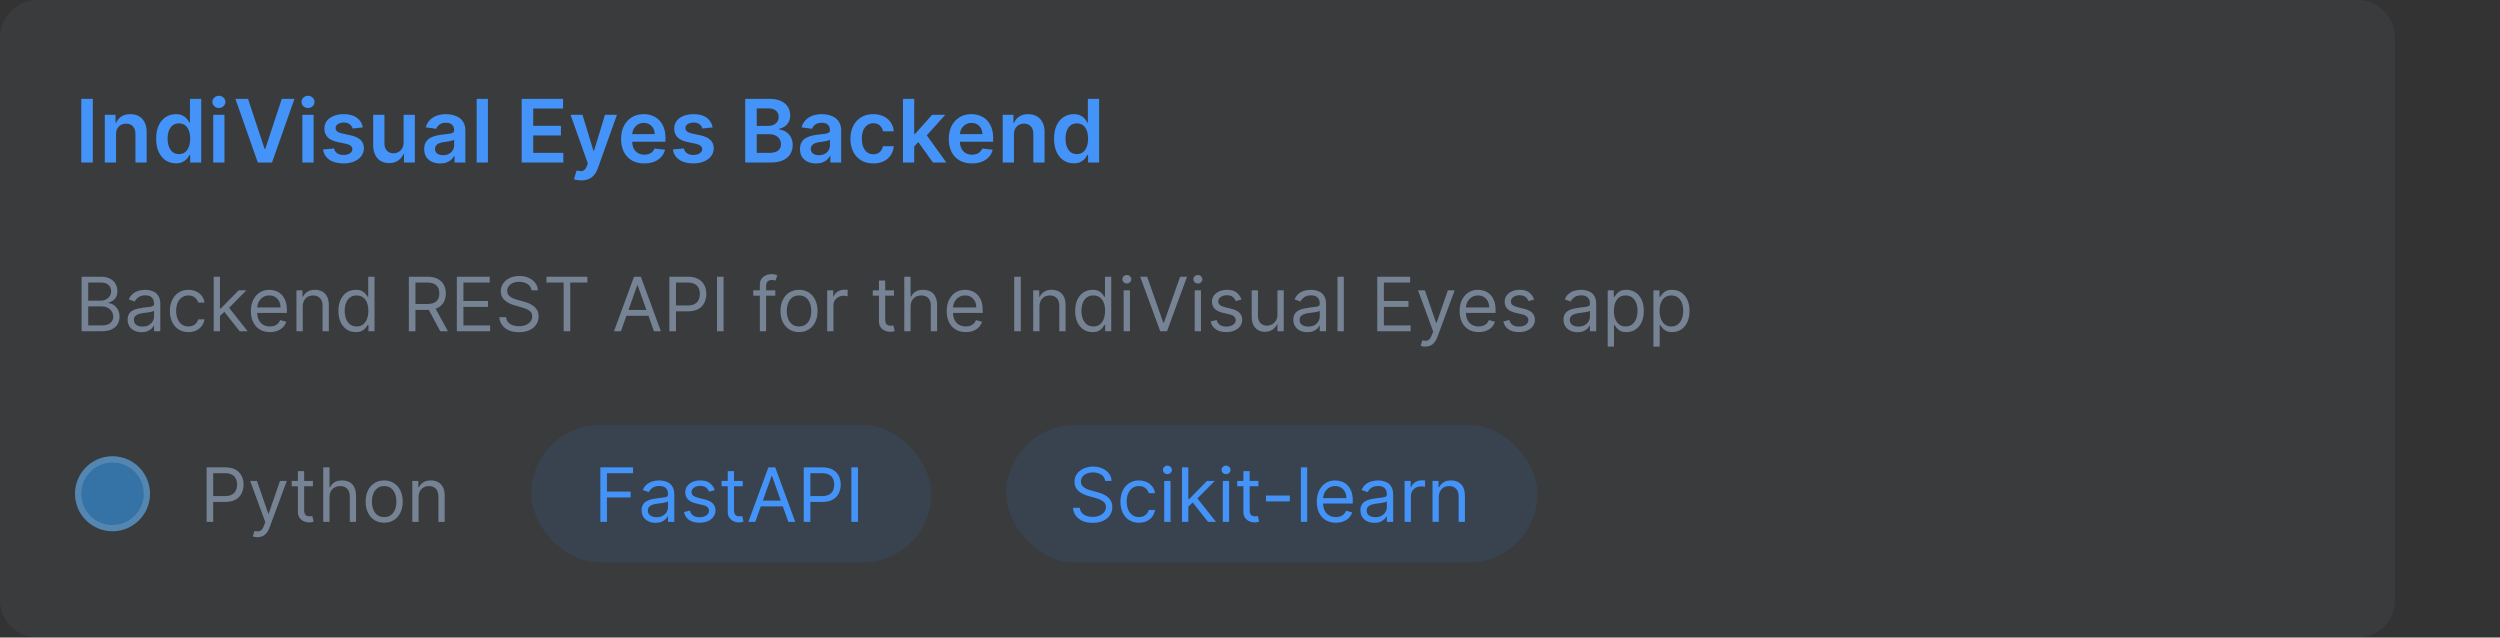 <svg width="400" height="102" viewBox="0 0 400 102" fill="none" xmlns="http://www.w3.org/2000/svg">
<rect x="0" y="0" width="400" height="102" fill="#333333" stroke="none"/>
<path d="M0 6C0 2.686 2.686 0 6 0H377.2C380.514 0 383.2 2.686 383.2 6V96C383.2 99.314 380.514 102 377.2 102H6C2.686 102 0 99.314 0 96V6Z" fill="#768395" fill-opacity="0.1"/>
<path d="M14.849 15.818V26H13.004V15.818H14.849ZM18.566 21.526V26H16.767V18.364H18.487V19.661H18.576C18.752 19.234 19.032 18.894 19.416 18.642C19.804 18.39 20.283 18.264 20.853 18.264C21.38 18.264 21.839 18.377 22.23 18.602C22.625 18.828 22.93 19.154 23.145 19.582C23.364 20.009 23.471 20.528 23.468 21.138V26H21.669V21.416C21.669 20.906 21.536 20.506 21.271 20.218C21.009 19.93 20.646 19.785 20.182 19.785C19.867 19.785 19.587 19.855 19.342 19.994C19.1 20.13 18.909 20.327 18.77 20.586C18.634 20.845 18.566 21.158 18.566 21.526ZM28.132 26.134C27.532 26.134 26.995 25.98 26.521 25.672C26.047 25.364 25.672 24.916 25.397 24.329C25.122 23.743 24.985 23.03 24.985 22.192C24.985 21.343 25.124 20.627 25.402 20.044C25.684 19.457 26.063 19.015 26.541 18.717C27.018 18.415 27.55 18.264 28.137 18.264C28.584 18.264 28.952 18.34 29.24 18.493C29.529 18.642 29.757 18.823 29.926 19.035C30.095 19.244 30.226 19.441 30.319 19.626H30.394V15.818H32.198V26H30.428V24.797H30.319C30.226 24.983 30.092 25.18 29.916 25.389C29.741 25.594 29.509 25.77 29.22 25.916C28.932 26.061 28.569 26.134 28.132 26.134ZM28.634 24.658C29.015 24.658 29.34 24.555 29.608 24.349C29.877 24.141 30.08 23.851 30.22 23.479C30.359 23.108 30.428 22.676 30.428 22.182C30.428 21.688 30.359 21.259 30.22 20.894C30.084 20.53 29.882 20.246 29.613 20.044C29.348 19.842 29.021 19.741 28.634 19.741C28.233 19.741 27.898 19.845 27.629 20.054C27.361 20.263 27.159 20.551 27.023 20.919C26.887 21.287 26.819 21.708 26.819 22.182C26.819 22.659 26.887 23.085 27.023 23.459C27.162 23.831 27.366 24.124 27.634 24.34C27.906 24.552 28.239 24.658 28.634 24.658ZM34.116 26V18.364H35.916V26H34.116ZM35.021 17.28C34.736 17.28 34.491 17.185 34.285 16.996C34.08 16.804 33.977 16.574 33.977 16.305C33.977 16.034 34.08 15.803 34.285 15.614C34.491 15.422 34.736 15.326 35.021 15.326C35.309 15.326 35.555 15.422 35.757 15.614C35.962 15.803 36.065 16.034 36.065 16.305C36.065 16.574 35.962 16.804 35.757 16.996C35.555 17.185 35.309 17.28 35.021 17.28ZM39.687 15.818L42.337 23.832H42.441L45.086 15.818H47.114L43.525 26H41.248L37.663 15.818H39.687ZM48.376 26V18.364H50.176V26H48.376ZM49.281 17.28C48.996 17.28 48.75 17.185 48.545 16.996C48.339 16.804 48.237 16.574 48.237 16.305C48.237 16.034 48.339 15.803 48.545 15.614C48.75 15.422 48.996 15.326 49.281 15.326C49.569 15.326 49.814 15.422 50.017 15.614C50.222 15.803 50.325 16.034 50.325 16.305C50.325 16.574 50.222 16.804 50.017 16.996C49.814 17.185 49.569 17.28 49.281 17.28ZM58.062 20.382L56.421 20.561C56.375 20.395 56.294 20.24 56.178 20.094C56.065 19.948 55.912 19.83 55.72 19.741C55.528 19.651 55.293 19.607 55.014 19.607C54.64 19.607 54.325 19.688 54.07 19.85C53.818 20.012 53.693 20.223 53.697 20.482C53.693 20.704 53.775 20.884 53.94 21.023C54.109 21.163 54.388 21.277 54.776 21.366L56.078 21.645C56.801 21.801 57.338 22.048 57.689 22.386C58.044 22.724 58.222 23.166 58.226 23.713C58.222 24.194 58.082 24.618 57.803 24.986C57.528 25.35 57.145 25.635 56.655 25.841C56.164 26.046 55.601 26.149 54.965 26.149C54.03 26.149 53.278 25.954 52.707 25.562C52.137 25.168 51.798 24.62 51.688 23.917L53.443 23.748C53.523 24.093 53.692 24.353 53.95 24.528C54.209 24.704 54.545 24.792 54.959 24.792C55.387 24.792 55.73 24.704 55.989 24.528C56.251 24.353 56.381 24.136 56.381 23.877C56.381 23.658 56.297 23.478 56.128 23.335C55.962 23.193 55.704 23.083 55.352 23.007L54.05 22.734C53.317 22.581 52.775 22.324 52.424 21.963C52.073 21.599 51.899 21.138 51.902 20.581C51.899 20.11 52.026 19.703 52.285 19.358C52.547 19.01 52.91 18.741 53.374 18.553C53.841 18.36 54.38 18.264 54.989 18.264C55.884 18.264 56.589 18.455 57.102 18.836C57.619 19.217 57.939 19.733 58.062 20.382ZM64.577 22.788V18.364H66.377V26H64.632V24.643H64.552C64.38 25.07 64.097 25.42 63.702 25.692C63.311 25.963 62.829 26.099 62.255 26.099C61.755 26.099 61.312 25.988 60.928 25.766C60.547 25.541 60.248 25.215 60.033 24.787C59.818 24.356 59.71 23.836 59.71 23.226V18.364H61.51V22.947C61.51 23.431 61.642 23.816 61.907 24.101C62.172 24.386 62.52 24.528 62.951 24.528C63.217 24.528 63.473 24.464 63.722 24.334C63.971 24.205 64.174 24.013 64.334 23.758C64.496 23.499 64.577 23.176 64.577 22.788ZM70.425 26.154C69.941 26.154 69.505 26.068 69.117 25.896C68.733 25.72 68.428 25.461 68.203 25.12C67.981 24.779 67.87 24.358 67.87 23.857C67.87 23.426 67.949 23.07 68.108 22.788C68.267 22.507 68.484 22.281 68.759 22.112C69.034 21.943 69.344 21.816 69.689 21.729C70.037 21.64 70.397 21.575 70.768 21.535C71.215 21.489 71.578 21.448 71.857 21.411C72.135 21.371 72.337 21.312 72.463 21.232C72.593 21.149 72.657 21.022 72.657 20.849V20.82C72.657 20.445 72.546 20.155 72.324 19.95C72.102 19.744 71.782 19.641 71.365 19.641C70.924 19.641 70.574 19.738 70.316 19.93C70.06 20.122 69.888 20.349 69.799 20.611L68.118 20.372C68.251 19.908 68.469 19.52 68.774 19.209C69.079 18.894 69.452 18.659 69.893 18.503C70.334 18.344 70.821 18.264 71.355 18.264C71.722 18.264 72.089 18.307 72.453 18.393C72.818 18.48 73.151 18.622 73.453 18.821C73.754 19.017 73.996 19.283 74.178 19.621C74.364 19.959 74.457 20.382 74.457 20.889V26H72.727V24.951H72.667C72.558 25.163 72.404 25.362 72.205 25.548C72.009 25.73 71.762 25.877 71.464 25.99C71.169 26.099 70.823 26.154 70.425 26.154ZM70.892 24.832C71.254 24.832 71.567 24.76 71.832 24.618C72.097 24.472 72.301 24.28 72.443 24.041C72.589 23.803 72.662 23.542 72.662 23.261V22.361C72.606 22.407 72.51 22.45 72.374 22.49C72.241 22.53 72.092 22.565 71.926 22.595C71.761 22.624 71.597 22.651 71.434 22.674C71.272 22.697 71.131 22.717 71.011 22.734C70.743 22.77 70.503 22.83 70.291 22.913C70.079 22.995 69.911 23.111 69.788 23.261C69.666 23.407 69.605 23.595 69.605 23.827C69.605 24.159 69.726 24.409 69.968 24.578C70.21 24.747 70.518 24.832 70.892 24.832ZM78.066 15.818V26H76.266V15.818H78.066ZM83.469 26V15.818H90.091V17.364H85.314V20.129H89.748V21.675H85.314V24.454H90.131V26H83.469ZM93.012 28.864C92.767 28.864 92.54 28.844 92.331 28.804C92.126 28.767 91.961 28.724 91.839 28.675L92.256 27.273C92.518 27.349 92.752 27.385 92.957 27.382C93.163 27.379 93.344 27.314 93.499 27.188C93.658 27.066 93.793 26.86 93.902 26.572L94.056 26.159L91.287 18.364H93.196L94.956 24.131H95.035L96.8 18.364H98.715L95.657 26.925C95.514 27.329 95.326 27.675 95.09 27.964C94.855 28.255 94.567 28.477 94.225 28.63C93.887 28.786 93.483 28.864 93.012 28.864ZM103.081 26.149C102.315 26.149 101.654 25.99 101.097 25.672C100.544 25.35 100.118 24.896 99.819 24.31C99.521 23.72 99.372 23.025 99.372 22.227C99.372 21.441 99.521 20.752 99.819 20.158C100.121 19.562 100.542 19.098 101.082 18.766C101.622 18.432 102.257 18.264 102.986 18.264C103.457 18.264 103.901 18.34 104.319 18.493C104.74 18.642 105.111 18.874 105.432 19.189C105.757 19.504 106.012 19.905 106.198 20.392C106.384 20.876 106.476 21.453 106.476 22.122V22.674H100.217V21.461H104.751C104.748 21.116 104.673 20.81 104.528 20.541C104.382 20.269 104.178 20.056 103.916 19.9C103.657 19.744 103.356 19.666 103.011 19.666C102.643 19.666 102.32 19.756 102.042 19.935C101.763 20.11 101.546 20.342 101.39 20.631C101.238 20.916 101.16 21.229 101.157 21.57V22.629C101.157 23.073 101.238 23.454 101.4 23.773C101.563 24.088 101.79 24.329 102.081 24.499C102.373 24.664 102.715 24.747 103.106 24.747C103.367 24.747 103.604 24.711 103.817 24.638C104.029 24.562 104.213 24.451 104.368 24.305C104.524 24.159 104.642 23.978 104.721 23.763L106.402 23.952C106.296 24.396 106.094 24.784 105.795 25.115C105.5 25.443 105.122 25.698 104.662 25.881C104.201 26.06 103.674 26.149 103.081 26.149ZM114.034 20.382L112.394 20.561C112.347 20.395 112.266 20.24 112.15 20.094C112.038 19.948 111.885 19.83 111.693 19.741C111.501 19.651 111.265 19.607 110.987 19.607C110.612 19.607 110.297 19.688 110.042 19.85C109.79 20.012 109.666 20.223 109.669 20.482C109.666 20.704 109.747 20.884 109.913 21.023C110.082 21.163 110.36 21.277 110.748 21.366L112.051 21.645C112.773 21.801 113.31 22.048 113.662 22.386C114.016 22.724 114.195 23.166 114.199 23.713C114.195 24.194 114.054 24.618 113.776 24.986C113.501 25.35 113.118 25.635 112.627 25.841C112.137 26.046 111.574 26.149 110.937 26.149C110.002 26.149 109.25 25.954 108.68 25.562C108.11 25.168 107.77 24.62 107.661 23.917L109.416 23.748C109.495 24.093 109.664 24.353 109.923 24.528C110.181 24.704 110.518 24.792 110.932 24.792C111.36 24.792 111.703 24.704 111.961 24.528C112.223 24.353 112.354 24.136 112.354 23.877C112.354 23.658 112.27 23.478 112.1 23.335C111.935 23.193 111.676 23.083 111.325 23.007L110.022 22.734C109.29 22.581 108.748 22.324 108.397 21.963C108.045 21.599 107.871 21.138 107.875 20.581C107.871 20.11 107.999 19.703 108.257 19.358C108.519 19.01 108.882 18.741 109.346 18.553C109.814 18.36 110.352 18.264 110.962 18.264C111.857 18.264 112.561 18.455 113.075 18.836C113.592 19.217 113.912 19.733 114.034 20.382ZM119.235 26V15.818H123.132C123.868 15.818 124.48 15.934 124.967 16.166C125.458 16.395 125.824 16.708 126.066 17.106C126.311 17.504 126.434 17.954 126.434 18.458C126.434 18.872 126.354 19.227 126.195 19.522C126.036 19.814 125.822 20.051 125.554 20.233C125.285 20.415 124.985 20.546 124.654 20.626V20.725C125.015 20.745 125.361 20.856 125.693 21.058C126.028 21.257 126.301 21.539 126.513 21.903C126.725 22.268 126.831 22.709 126.831 23.226C126.831 23.753 126.704 24.227 126.449 24.648C126.193 25.065 125.809 25.395 125.295 25.637C124.781 25.879 124.135 26 123.356 26H119.235ZM121.079 24.459H123.063C123.732 24.459 124.215 24.331 124.51 24.076C124.808 23.817 124.957 23.486 124.957 23.082C124.957 22.78 124.882 22.508 124.733 22.266C124.584 22.021 124.372 21.829 124.097 21.69C123.822 21.547 123.494 21.476 123.113 21.476H121.079V24.459ZM121.079 20.148H122.904C123.222 20.148 123.509 20.09 123.764 19.974C124.019 19.855 124.22 19.688 124.365 19.472C124.515 19.254 124.589 18.995 124.589 18.697C124.589 18.302 124.45 17.977 124.172 17.722C123.896 17.467 123.487 17.34 122.944 17.34H121.079V20.148ZM130.554 26.154C130.07 26.154 129.634 26.068 129.246 25.896C128.862 25.72 128.557 25.461 128.331 25.12C128.109 24.779 127.998 24.358 127.998 23.857C127.998 23.426 128.078 23.07 128.237 22.788C128.396 22.507 128.613 22.281 128.888 22.112C129.163 21.943 129.473 21.816 129.818 21.729C130.166 21.64 130.526 21.575 130.897 21.535C131.344 21.489 131.707 21.448 131.986 21.411C132.264 21.371 132.466 21.312 132.592 21.232C132.721 21.149 132.786 21.022 132.786 20.849V20.82C132.786 20.445 132.675 20.155 132.453 19.95C132.231 19.744 131.911 19.641 131.493 19.641C131.053 19.641 130.703 19.738 130.444 19.93C130.189 20.122 130.017 20.349 129.927 20.611L128.247 20.372C128.38 19.908 128.598 19.52 128.903 19.209C129.208 18.894 129.581 18.659 130.022 18.503C130.463 18.344 130.95 18.264 131.483 18.264C131.851 18.264 132.218 18.307 132.582 18.393C132.947 18.48 133.28 18.622 133.581 18.821C133.883 19.017 134.125 19.283 134.307 19.621C134.493 19.959 134.586 20.382 134.586 20.889V26H132.856V24.951H132.796C132.687 25.163 132.532 25.362 132.334 25.548C132.138 25.73 131.891 25.877 131.593 25.99C131.298 26.099 130.952 26.154 130.554 26.154ZM131.021 24.832C131.382 24.832 131.696 24.76 131.961 24.618C132.226 24.472 132.43 24.28 132.572 24.041C132.718 23.803 132.791 23.542 132.791 23.261V22.361C132.735 22.407 132.639 22.45 132.503 22.49C132.37 22.53 132.221 22.565 132.055 22.595C131.89 22.624 131.725 22.651 131.563 22.674C131.401 22.697 131.26 22.717 131.14 22.734C130.872 22.77 130.632 22.83 130.42 22.913C130.207 22.995 130.04 23.111 129.917 23.261C129.795 23.407 129.733 23.595 129.733 23.827C129.733 24.159 129.854 24.409 130.096 24.578C130.338 24.747 130.647 24.832 131.021 24.832ZM139.726 26.149C138.964 26.149 138.309 25.982 137.763 25.647C137.219 25.312 136.8 24.85 136.505 24.26C136.213 23.667 136.067 22.984 136.067 22.212C136.067 21.436 136.216 20.752 136.515 20.158C136.813 19.562 137.234 19.098 137.778 18.766C138.324 18.432 138.971 18.264 139.716 18.264C140.336 18.264 140.885 18.379 141.362 18.607C141.843 18.833 142.225 19.152 142.51 19.567C142.796 19.978 142.958 20.458 142.998 21.009H141.278C141.208 20.641 141.042 20.334 140.78 20.089C140.522 19.84 140.175 19.716 139.741 19.716C139.373 19.716 139.05 19.815 138.772 20.014C138.493 20.21 138.276 20.491 138.121 20.859C137.968 21.227 137.892 21.668 137.892 22.182C137.892 22.702 137.968 23.15 138.121 23.524C138.273 23.895 138.487 24.182 138.762 24.384C139.04 24.583 139.367 24.683 139.741 24.683C140.006 24.683 140.243 24.633 140.452 24.533C140.664 24.431 140.842 24.283 140.984 24.091C141.127 23.899 141.224 23.665 141.278 23.39H142.998C142.955 23.93 142.796 24.409 142.52 24.827C142.245 25.241 141.871 25.566 141.397 25.801C140.923 26.033 140.366 26.149 139.726 26.149ZM146.116 23.604L146.111 21.431H146.4L149.144 18.364H151.247L147.871 22.122H147.498L146.116 23.604ZM144.475 26V15.818H146.275V26H144.475ZM149.268 26L146.782 22.525L147.995 21.257L151.421 26H149.268ZM155.512 26.149C154.747 26.149 154.086 25.99 153.529 25.672C152.975 25.35 152.549 24.896 152.251 24.31C151.953 23.72 151.804 23.025 151.804 22.227C151.804 21.441 151.953 20.752 152.251 20.158C152.553 19.562 152.974 19.098 153.514 18.766C154.054 18.432 154.689 18.264 155.418 18.264C155.889 18.264 156.333 18.34 156.75 18.493C157.171 18.642 157.542 18.874 157.864 19.189C158.189 19.504 158.444 19.905 158.63 20.392C158.815 20.876 158.908 21.453 158.908 22.122V22.674H152.649V21.461H157.183C157.18 21.116 157.105 20.81 156.959 20.541C156.813 20.269 156.609 20.056 156.348 19.9C156.089 19.744 155.788 19.666 155.443 19.666C155.075 19.666 154.752 19.756 154.473 19.935C154.195 20.11 153.978 20.342 153.822 20.631C153.67 20.916 153.592 21.229 153.588 21.57V22.629C153.588 23.073 153.67 23.454 153.832 23.773C153.994 24.088 154.221 24.329 154.513 24.499C154.805 24.664 155.146 24.747 155.537 24.747C155.799 24.747 156.036 24.711 156.248 24.638C156.46 24.562 156.644 24.451 156.8 24.305C156.956 24.159 157.074 23.978 157.153 23.763L158.833 23.952C158.727 24.396 158.525 24.784 158.227 25.115C157.932 25.443 157.554 25.698 157.093 25.881C156.633 26.06 156.106 26.149 155.512 26.149ZM162.23 21.526V26H160.431V18.364H162.151V19.661H162.24C162.416 19.234 162.696 18.894 163.08 18.642C163.468 18.39 163.947 18.264 164.517 18.264C165.044 18.264 165.503 18.377 165.894 18.602C166.289 18.828 166.594 19.154 166.809 19.582C167.028 20.009 167.136 20.528 167.132 21.138V26H165.333V21.416C165.333 20.906 165.2 20.506 164.935 20.218C164.673 19.93 164.31 19.785 163.846 19.785C163.531 19.785 163.251 19.855 163.006 19.994C162.764 20.13 162.573 20.327 162.434 20.586C162.298 20.845 162.23 21.158 162.23 21.526ZM171.796 26.134C171.196 26.134 170.659 25.98 170.185 25.672C169.711 25.364 169.336 24.916 169.061 24.329C168.786 23.743 168.649 23.03 168.649 22.192C168.649 21.343 168.788 20.627 169.066 20.044C169.348 19.457 169.727 19.015 170.205 18.717C170.682 18.415 171.214 18.264 171.801 18.264C172.248 18.264 172.616 18.34 172.904 18.493C173.193 18.642 173.421 18.823 173.59 19.035C173.759 19.244 173.89 19.441 173.983 19.626H174.058V15.818H175.862V26H174.093V24.797H173.983C173.89 24.983 173.756 25.18 173.58 25.389C173.405 25.594 173.173 25.77 172.884 25.916C172.596 26.061 172.233 26.134 171.796 26.134ZM172.298 24.658C172.679 24.658 173.004 24.555 173.272 24.349C173.541 24.141 173.744 23.851 173.884 23.479C174.023 23.108 174.093 22.676 174.093 22.182C174.093 21.688 174.023 21.259 173.884 20.894C173.748 20.53 173.546 20.246 173.277 20.044C173.012 19.842 172.686 19.741 172.298 19.741C171.897 19.741 171.562 19.845 171.294 20.054C171.025 20.263 170.823 20.551 170.687 20.919C170.551 21.287 170.483 21.708 170.483 22.182C170.483 22.659 170.551 23.085 170.687 23.459C170.826 23.831 171.03 24.124 171.298 24.34C171.57 24.552 171.903 24.658 172.298 24.658Z" fill="#4493F8"/>
<path d="M13.057 53V44.273H16.108C16.716 44.273 17.217 44.378 17.612 44.588C18.007 44.795 18.301 45.075 18.494 45.428C18.688 45.777 18.784 46.165 18.784 46.591C18.784 46.966 18.717 47.276 18.584 47.52C18.453 47.764 18.28 47.957 18.064 48.099C17.851 48.242 17.619 48.347 17.369 48.415V48.5C17.636 48.517 17.905 48.611 18.175 48.781C18.445 48.952 18.671 49.196 18.852 49.514C19.034 49.832 19.125 50.222 19.125 50.682C19.125 51.119 19.026 51.513 18.827 51.862C18.628 52.212 18.314 52.489 17.885 52.693C17.456 52.898 16.898 53 16.21 53H13.057ZM14.114 52.062H16.21C16.901 52.062 17.391 51.929 17.68 51.662C17.973 51.392 18.119 51.065 18.119 50.682C18.119 50.386 18.044 50.114 17.893 49.864C17.743 49.611 17.528 49.409 17.25 49.258C16.972 49.105 16.642 49.028 16.261 49.028H14.114V52.062ZM14.114 48.108H16.074C16.392 48.108 16.679 48.045 16.935 47.92C17.193 47.795 17.398 47.619 17.548 47.392C17.702 47.165 17.778 46.898 17.778 46.591C17.778 46.207 17.645 45.882 17.378 45.615C17.111 45.345 16.688 45.21 16.108 45.21H14.114V48.108ZM22.651 53.153C22.236 53.153 21.86 53.075 21.522 52.919C21.184 52.76 20.916 52.531 20.717 52.233C20.518 51.932 20.418 51.568 20.418 51.142C20.418 50.767 20.492 50.463 20.64 50.23C20.788 49.994 20.985 49.81 21.232 49.676C21.479 49.543 21.752 49.443 22.05 49.378C22.352 49.31 22.654 49.256 22.958 49.216C23.356 49.165 23.678 49.126 23.925 49.101C24.175 49.072 24.357 49.026 24.471 48.96C24.587 48.895 24.646 48.781 24.646 48.619V48.585C24.646 48.165 24.53 47.838 24.3 47.605C24.073 47.372 23.728 47.256 23.265 47.256C22.785 47.256 22.408 47.361 22.136 47.571C21.863 47.781 21.671 48.006 21.56 48.244L20.606 47.903C20.776 47.506 21.004 47.196 21.288 46.974C21.575 46.75 21.887 46.594 22.225 46.506C22.566 46.415 22.901 46.369 23.231 46.369C23.441 46.369 23.683 46.395 23.955 46.446C24.231 46.494 24.496 46.595 24.752 46.749C25.011 46.902 25.225 47.133 25.396 47.443C25.566 47.753 25.651 48.168 25.651 48.688V53H24.646V52.114H24.595C24.526 52.256 24.413 52.408 24.254 52.57C24.095 52.731 23.883 52.869 23.619 52.983C23.354 53.097 23.032 53.153 22.651 53.153ZM22.805 52.25C23.202 52.25 23.538 52.172 23.81 52.016C24.086 51.859 24.293 51.658 24.433 51.41C24.575 51.163 24.646 50.903 24.646 50.631V49.71C24.603 49.761 24.509 49.808 24.364 49.851C24.222 49.891 24.058 49.926 23.87 49.957C23.685 49.986 23.505 50.011 23.329 50.034C23.155 50.054 23.015 50.071 22.907 50.085C22.646 50.119 22.401 50.175 22.174 50.251C21.95 50.325 21.768 50.438 21.629 50.588C21.492 50.736 21.424 50.938 21.424 51.193C21.424 51.543 21.553 51.807 21.812 51.986C22.073 52.162 22.404 52.25 22.805 52.25ZM30.146 53.136C29.532 53.136 29.004 52.992 28.561 52.702C28.117 52.412 27.777 52.013 27.538 51.504C27.299 50.996 27.18 50.415 27.18 49.761C27.18 49.097 27.302 48.51 27.547 48.001C27.794 47.49 28.137 47.091 28.578 46.804C29.021 46.514 29.538 46.369 30.129 46.369C30.589 46.369 31.004 46.455 31.373 46.625C31.742 46.795 32.045 47.034 32.281 47.341C32.517 47.648 32.663 48.006 32.72 48.415H31.714C31.637 48.117 31.467 47.852 31.203 47.622C30.941 47.389 30.589 47.273 30.146 47.273C29.754 47.273 29.41 47.375 29.115 47.58C28.822 47.781 28.593 48.067 28.429 48.436C28.267 48.803 28.186 49.233 28.186 49.727C28.186 50.233 28.265 50.673 28.424 51.048C28.586 51.423 28.814 51.715 29.106 51.922C29.402 52.129 29.748 52.233 30.146 52.233C30.407 52.233 30.645 52.188 30.858 52.097C31.071 52.006 31.251 51.875 31.399 51.705C31.547 51.534 31.652 51.33 31.714 51.091H32.72C32.663 51.477 32.522 51.825 32.298 52.135C32.076 52.442 31.782 52.686 31.416 52.868C31.052 53.047 30.629 53.136 30.146 53.136ZM35.127 50.614L35.11 49.369H35.315L38.179 46.455H39.423L36.372 49.54H36.287L35.127 50.614ZM34.19 53V44.273H35.196V53H34.19ZM38.349 53L35.792 49.761L36.508 49.062L39.627 53H38.349ZM43.192 53.136C42.561 53.136 42.017 52.997 41.56 52.719C41.105 52.438 40.755 52.045 40.508 51.543C40.263 51.037 40.141 50.449 40.141 49.778C40.141 49.108 40.263 48.517 40.508 48.006C40.755 47.492 41.098 47.091 41.539 46.804C41.982 46.514 42.499 46.369 43.09 46.369C43.431 46.369 43.767 46.426 44.1 46.54C44.432 46.653 44.735 46.838 45.008 47.094C45.28 47.347 45.498 47.682 45.659 48.099C45.821 48.517 45.902 49.031 45.902 49.642V50.068H40.857V49.199H44.88C44.88 48.83 44.806 48.5 44.658 48.21C44.513 47.92 44.306 47.692 44.036 47.524C43.769 47.356 43.453 47.273 43.09 47.273C42.689 47.273 42.343 47.372 42.05 47.571C41.76 47.767 41.537 48.023 41.381 48.338C41.225 48.653 41.147 48.992 41.147 49.352V49.932C41.147 50.426 41.232 50.845 41.402 51.189C41.576 51.53 41.816 51.79 42.123 51.969C42.429 52.145 42.786 52.233 43.192 52.233C43.456 52.233 43.695 52.196 43.908 52.122C44.124 52.045 44.31 51.932 44.466 51.781C44.623 51.628 44.743 51.438 44.828 51.21L45.8 51.483C45.698 51.812 45.526 52.102 45.284 52.352C45.043 52.599 44.745 52.793 44.39 52.932C44.034 53.068 43.635 53.136 43.192 53.136ZM48.438 49.062V53H47.432V46.455H48.404V47.477H48.489C48.642 47.145 48.875 46.878 49.188 46.676C49.5 46.472 49.904 46.369 50.398 46.369C50.841 46.369 51.229 46.46 51.561 46.642C51.894 46.821 52.152 47.094 52.337 47.46C52.522 47.824 52.614 48.284 52.614 48.841V53H51.608V48.909C51.608 48.395 51.475 47.994 51.208 47.707C50.941 47.418 50.574 47.273 50.108 47.273C49.787 47.273 49.5 47.342 49.248 47.481C48.998 47.621 48.8 47.824 48.655 48.091C48.51 48.358 48.438 48.682 48.438 49.062ZM56.923 53.136C56.378 53.136 55.896 52.999 55.479 52.723C55.061 52.445 54.734 52.053 54.499 51.547C54.263 51.038 54.145 50.438 54.145 49.744C54.145 49.057 54.263 48.46 54.499 47.955C54.734 47.449 55.062 47.058 55.483 46.783C55.903 46.507 56.389 46.369 56.94 46.369C57.367 46.369 57.703 46.44 57.95 46.582C58.2 46.722 58.391 46.881 58.521 47.06C58.655 47.236 58.758 47.381 58.832 47.494H58.918V44.273H59.923V53H58.952V51.994H58.832C58.758 52.114 58.653 52.264 58.517 52.446C58.381 52.625 58.186 52.785 57.933 52.928C57.68 53.067 57.344 53.136 56.923 53.136ZM57.06 52.233C57.463 52.233 57.804 52.128 58.082 51.918C58.361 51.705 58.572 51.41 58.717 51.035C58.862 50.658 58.935 50.222 58.935 49.727C58.935 49.239 58.864 48.811 58.722 48.445C58.58 48.075 58.369 47.788 58.091 47.584C57.812 47.376 57.469 47.273 57.06 47.273C56.633 47.273 56.278 47.382 55.994 47.601C55.713 47.817 55.501 48.111 55.359 48.483C55.22 48.852 55.151 49.267 55.151 49.727C55.151 50.193 55.222 50.617 55.364 50.997C55.508 51.375 55.722 51.676 56.003 51.901C56.287 52.122 56.639 52.233 57.06 52.233ZM65.416 53V44.273H68.365C69.047 44.273 69.606 44.389 70.044 44.622C70.481 44.852 70.805 45.169 71.016 45.572C71.226 45.976 71.331 46.435 71.331 46.949C71.331 47.463 71.226 47.919 71.016 48.317C70.805 48.715 70.483 49.027 70.048 49.254C69.614 49.479 69.058 49.591 68.382 49.591H65.996V48.636H68.348C68.814 48.636 69.189 48.568 69.473 48.432C69.76 48.295 69.967 48.102 70.095 47.852C70.226 47.599 70.291 47.298 70.291 46.949C70.291 46.599 70.226 46.294 70.095 46.033C69.965 45.771 69.756 45.57 69.469 45.428C69.182 45.283 68.803 45.21 68.331 45.21H66.473V53H65.416ZM69.524 49.08L71.672 53H70.445L68.331 49.08H69.524ZM73.092 53V44.273H78.359V45.21H74.149V48.159H78.086V49.097H74.149V52.062H78.427V53H73.092ZM85.037 46.455C84.985 46.023 84.778 45.688 84.414 45.449C84.051 45.21 83.605 45.091 83.076 45.091C82.69 45.091 82.352 45.153 82.062 45.278C81.775 45.403 81.551 45.575 81.389 45.794C81.23 46.013 81.15 46.261 81.15 46.54C81.15 46.773 81.206 46.973 81.316 47.141C81.43 47.305 81.575 47.443 81.751 47.554C81.927 47.662 82.112 47.751 82.305 47.822C82.498 47.891 82.676 47.946 82.838 47.989L83.724 48.227C83.951 48.287 84.204 48.369 84.483 48.474C84.764 48.58 85.032 48.723 85.288 48.905C85.546 49.084 85.76 49.314 85.927 49.595C86.095 49.876 86.179 50.222 86.179 50.631C86.179 51.102 86.055 51.528 85.808 51.909C85.564 52.29 85.206 52.592 84.734 52.817C84.265 53.041 83.696 53.153 83.025 53.153C82.4 53.153 81.859 53.053 81.402 52.851C80.947 52.649 80.589 52.368 80.328 52.007C80.069 51.646 79.923 51.227 79.889 50.75H80.98C81.008 51.08 81.119 51.352 81.312 51.568C81.508 51.781 81.755 51.94 82.054 52.045C82.355 52.148 82.679 52.199 83.025 52.199C83.429 52.199 83.791 52.133 84.112 52.003C84.433 51.869 84.687 51.685 84.875 51.449C85.062 51.21 85.156 50.932 85.156 50.614C85.156 50.324 85.075 50.088 84.913 49.906C84.751 49.724 84.538 49.577 84.274 49.463C84.01 49.349 83.724 49.25 83.417 49.165L82.343 48.858C81.662 48.662 81.122 48.382 80.724 48.019C80.326 47.655 80.127 47.179 80.127 46.591C80.127 46.102 80.26 45.676 80.524 45.312C80.791 44.946 81.149 44.662 81.598 44.46C82.049 44.256 82.554 44.153 83.11 44.153C83.673 44.153 84.173 44.254 84.61 44.456C85.048 44.655 85.394 44.928 85.65 45.274C85.909 45.621 86.045 46.014 86.059 46.455H85.037ZM87.439 45.21V44.273H93.984V45.21H91.24V53H90.183V45.21H87.439ZM99.348 53H98.24L101.445 44.273H102.536L105.74 53H104.632L102.025 45.653H101.956L99.348 53ZM99.757 49.591H104.223V50.528H99.757V49.591ZM107.1 53V44.273H110.049C110.733 44.273 111.293 44.396 111.728 44.644C112.165 44.888 112.489 45.219 112.699 45.636C112.909 46.054 113.015 46.52 113.015 47.034C113.015 47.548 112.909 48.016 112.699 48.436C112.492 48.856 112.171 49.192 111.736 49.442C111.301 49.689 110.745 49.812 110.066 49.812H107.952V48.875H110.032C110.5 48.875 110.877 48.794 111.161 48.632C111.445 48.47 111.651 48.251 111.779 47.976C111.909 47.697 111.975 47.383 111.975 47.034C111.975 46.685 111.909 46.372 111.779 46.097C111.651 45.821 111.444 45.605 111.157 45.449C110.87 45.29 110.489 45.21 110.015 45.21H108.157V53H107.1ZM115.774 44.273V53H114.717V44.273H115.774ZM124.046 46.455V47.307H120.518V46.455H124.046ZM121.575 53V45.551C121.575 45.176 121.663 44.864 121.839 44.614C122.015 44.364 122.244 44.176 122.525 44.051C122.806 43.926 123.103 43.864 123.415 43.864C123.663 43.864 123.864 43.883 124.021 43.923C124.177 43.963 124.293 44 124.37 44.034L124.08 44.903C124.029 44.886 123.958 44.865 123.867 44.84C123.779 44.814 123.663 44.801 123.518 44.801C123.185 44.801 122.945 44.885 122.798 45.053C122.653 45.22 122.58 45.466 122.58 45.79V53H121.575ZM127.845 53.136C127.254 53.136 126.736 52.996 126.29 52.715C125.847 52.433 125.5 52.04 125.25 51.534C125.003 51.028 124.879 50.438 124.879 49.761C124.879 49.08 125.003 48.484 125.25 47.976C125.5 47.467 125.847 47.072 126.29 46.791C126.736 46.51 127.254 46.369 127.845 46.369C128.436 46.369 128.953 46.51 129.396 46.791C129.842 47.072 130.189 47.467 130.436 47.976C130.686 48.484 130.811 49.08 130.811 49.761C130.811 50.438 130.686 51.028 130.436 51.534C130.189 52.04 129.842 52.433 129.396 52.715C128.953 52.996 128.436 53.136 127.845 53.136ZM127.845 52.233C128.294 52.233 128.663 52.118 128.953 51.888C129.243 51.658 129.457 51.355 129.597 50.98C129.736 50.605 129.805 50.199 129.805 49.761C129.805 49.324 129.736 48.916 129.597 48.538C129.457 48.16 129.243 47.855 128.953 47.622C128.663 47.389 128.294 47.273 127.845 47.273C127.396 47.273 127.027 47.389 126.737 47.622C126.447 47.855 126.233 48.16 126.094 48.538C125.955 48.916 125.885 49.324 125.885 49.761C125.885 50.199 125.955 50.605 126.094 50.98C126.233 51.355 126.447 51.658 126.737 51.888C127.027 52.118 127.396 52.233 127.845 52.233ZM132.346 53V46.455H133.318V47.443H133.386C133.505 47.119 133.721 46.856 134.034 46.655C134.346 46.453 134.699 46.352 135.091 46.352C135.164 46.352 135.257 46.354 135.368 46.356C135.478 46.359 135.562 46.364 135.619 46.369V47.392C135.585 47.383 135.507 47.371 135.385 47.354C135.265 47.334 135.139 47.324 135.005 47.324C134.687 47.324 134.403 47.391 134.153 47.524C133.906 47.655 133.71 47.837 133.565 48.07C133.423 48.3 133.352 48.562 133.352 48.858V53H132.346ZM143.033 46.455V47.307H139.641V46.455H143.033ZM140.629 44.886H141.635V51.125C141.635 51.409 141.676 51.622 141.759 51.764C141.844 51.903 141.952 51.997 142.082 52.045C142.216 52.091 142.357 52.114 142.504 52.114C142.615 52.114 142.706 52.108 142.777 52.097C142.848 52.082 142.905 52.071 142.947 52.062L143.152 52.966C143.084 52.992 142.989 53.017 142.866 53.043C142.744 53.071 142.589 53.085 142.402 53.085C142.118 53.085 141.839 53.024 141.567 52.902C141.297 52.78 141.072 52.594 140.893 52.344C140.717 52.094 140.629 51.778 140.629 51.398V44.886ZM145.692 49.062V53H144.686V44.273H145.692V47.477H145.777C145.93 47.139 146.161 46.871 146.467 46.672C146.777 46.47 147.189 46.369 147.703 46.369C148.149 46.369 148.54 46.459 148.875 46.638C149.21 46.814 149.47 47.085 149.655 47.452C149.842 47.815 149.936 48.278 149.936 48.841V53H148.93V48.909C148.93 48.389 148.795 47.987 148.526 47.703C148.259 47.416 147.888 47.273 147.413 47.273C147.084 47.273 146.788 47.342 146.527 47.481C146.268 47.621 146.064 47.824 145.913 48.091C145.766 48.358 145.692 48.682 145.692 49.062ZM154.52 53.136C153.89 53.136 153.346 52.997 152.888 52.719C152.434 52.438 152.083 52.045 151.836 51.543C151.591 51.037 151.469 50.449 151.469 49.778C151.469 49.108 151.591 48.517 151.836 48.006C152.083 47.492 152.426 47.091 152.867 46.804C153.31 46.514 153.827 46.369 154.418 46.369C154.759 46.369 155.096 46.426 155.428 46.54C155.76 46.653 156.063 46.838 156.336 47.094C156.608 47.347 156.826 47.682 156.988 48.099C157.15 48.517 157.23 49.031 157.23 49.642V50.068H152.185V49.199H156.208C156.208 48.83 156.134 48.5 155.986 48.21C155.841 47.92 155.634 47.692 155.364 47.524C155.097 47.356 154.782 47.273 154.418 47.273C154.017 47.273 153.671 47.372 153.378 47.571C153.088 47.767 152.865 48.023 152.709 48.338C152.553 48.653 152.475 48.992 152.475 49.352V49.932C152.475 50.426 152.56 50.845 152.73 51.189C152.904 51.53 153.144 51.79 153.451 51.969C153.757 52.145 154.114 52.233 154.52 52.233C154.784 52.233 155.023 52.196 155.236 52.122C155.452 52.045 155.638 51.932 155.794 51.781C155.951 51.628 156.071 51.438 156.157 51.21L157.128 51.483C157.026 51.812 156.854 52.102 156.613 52.352C156.371 52.599 156.073 52.793 155.718 52.932C155.363 53.068 154.963 53.136 154.52 53.136ZM163.328 44.273V53H162.272V44.273H163.328ZM166.317 49.062V53H165.311V46.455H166.283V47.477H166.368C166.521 47.145 166.754 46.878 167.067 46.676C167.379 46.472 167.783 46.369 168.277 46.369C168.72 46.369 169.108 46.46 169.44 46.642C169.773 46.821 170.031 47.094 170.216 47.46C170.401 47.824 170.493 48.284 170.493 48.841V53H169.487V48.909C169.487 48.395 169.354 47.994 169.087 47.707C168.82 47.418 168.453 47.273 167.987 47.273C167.666 47.273 167.379 47.342 167.126 47.481C166.876 47.621 166.679 47.824 166.534 48.091C166.389 48.358 166.317 48.682 166.317 49.062ZM174.802 53.136C174.257 53.136 173.775 52.999 173.358 52.723C172.94 52.445 172.613 52.053 172.377 51.547C172.142 51.038 172.024 50.438 172.024 49.744C172.024 49.057 172.142 48.46 172.377 47.955C172.613 47.449 172.941 47.058 173.362 46.783C173.782 46.507 174.268 46.369 174.819 46.369C175.245 46.369 175.582 46.44 175.829 46.582C176.079 46.722 176.27 46.881 176.4 47.06C176.534 47.236 176.637 47.381 176.711 47.494H176.797V44.273H177.802V53H176.831V51.994H176.711C176.637 52.114 176.532 52.264 176.396 52.446C176.26 52.625 176.065 52.785 175.812 52.928C175.559 53.067 175.223 53.136 174.802 53.136ZM174.939 52.233C175.342 52.233 175.683 52.128 175.961 51.918C176.24 51.705 176.451 51.41 176.596 51.035C176.741 50.658 176.814 50.222 176.814 49.727C176.814 49.239 176.743 48.811 176.6 48.445C176.458 48.075 176.248 47.788 175.97 47.584C175.691 47.376 175.348 47.273 174.939 47.273C174.512 47.273 174.157 47.382 173.873 47.601C173.592 47.817 173.38 48.111 173.238 48.483C173.099 48.852 173.029 49.267 173.029 49.727C173.029 50.193 173.1 50.617 173.243 50.997C173.387 51.375 173.6 51.676 173.882 51.901C174.166 52.122 174.518 52.233 174.939 52.233ZM179.784 53V46.455H180.789V53H179.784ZM180.295 45.364C180.099 45.364 179.93 45.297 179.788 45.163C179.649 45.03 179.579 44.869 179.579 44.682C179.579 44.494 179.649 44.334 179.788 44.2C179.93 44.067 180.099 44 180.295 44C180.491 44 180.659 44.067 180.798 44.2C180.94 44.334 181.011 44.494 181.011 44.682C181.011 44.869 180.94 45.03 180.798 45.163C180.659 45.297 180.491 45.364 180.295 45.364ZM183.536 44.273L186.127 51.619H186.229L188.82 44.273H189.928L186.723 53H185.632L182.428 44.273H183.536ZM191.151 53V46.455H192.157V53H191.151ZM191.662 45.364C191.466 45.364 191.297 45.297 191.155 45.163C191.016 45.03 190.946 44.869 190.946 44.682C190.946 44.494 191.016 44.334 191.155 44.2C191.297 44.067 191.466 44 191.662 44C191.858 44 192.026 44.067 192.165 44.2C192.307 44.334 192.378 44.494 192.378 44.682C192.378 44.869 192.307 45.03 192.165 45.163C192.026 45.297 191.858 45.364 191.662 45.364ZM198.635 47.92L197.732 48.176C197.675 48.026 197.591 47.879 197.48 47.737C197.372 47.592 197.224 47.473 197.037 47.379C196.849 47.285 196.609 47.239 196.317 47.239C195.916 47.239 195.582 47.331 195.315 47.516C195.051 47.697 194.919 47.929 194.919 48.21C194.919 48.46 195.01 48.658 195.192 48.803C195.374 48.947 195.658 49.068 196.044 49.165L197.016 49.403C197.601 49.545 198.037 49.763 198.324 50.055C198.611 50.345 198.754 50.719 198.754 51.176C198.754 51.551 198.646 51.886 198.43 52.182C198.217 52.477 197.919 52.71 197.536 52.881C197.152 53.051 196.706 53.136 196.197 53.136C195.53 53.136 194.977 52.992 194.54 52.702C194.102 52.412 193.825 51.989 193.709 51.432L194.663 51.193C194.754 51.545 194.926 51.81 195.179 51.986C195.435 52.162 195.768 52.25 196.18 52.25C196.649 52.25 197.021 52.151 197.297 51.952C197.575 51.75 197.714 51.508 197.714 51.227C197.714 51 197.635 50.81 197.476 50.656C197.317 50.5 197.072 50.383 196.743 50.307L195.652 50.051C195.053 49.909 194.612 49.689 194.331 49.391C194.053 49.09 193.913 48.713 193.913 48.261C193.913 47.892 194.017 47.565 194.224 47.281C194.435 46.997 194.72 46.774 195.081 46.612C195.445 46.45 195.857 46.369 196.317 46.369C196.964 46.369 197.473 46.511 197.842 46.795C198.214 47.08 198.479 47.455 198.635 47.92ZM204.393 50.324V46.455H205.399V53H204.393V51.892H204.325C204.172 52.224 203.933 52.507 203.609 52.74C203.285 52.97 202.876 53.085 202.382 53.085C201.973 53.085 201.609 52.996 201.291 52.817C200.973 52.635 200.723 52.362 200.541 51.999C200.359 51.632 200.268 51.17 200.268 50.614V46.455H201.274V50.545C201.274 51.023 201.407 51.403 201.674 51.688C201.944 51.972 202.288 52.114 202.706 52.114C202.956 52.114 203.21 52.05 203.468 51.922C203.73 51.794 203.949 51.598 204.125 51.334C204.304 51.07 204.393 50.733 204.393 50.324ZM209.167 53.153C208.752 53.153 208.376 53.075 208.038 52.919C207.7 52.76 207.431 52.531 207.232 52.233C207.033 51.932 206.934 51.568 206.934 51.142C206.934 50.767 207.008 50.463 207.156 50.23C207.303 49.994 207.501 49.81 207.748 49.676C207.995 49.543 208.268 49.443 208.566 49.378C208.867 49.31 209.17 49.256 209.474 49.216C209.871 49.165 210.194 49.126 210.441 49.101C210.691 49.072 210.873 49.026 210.987 48.96C211.103 48.895 211.161 48.781 211.161 48.619V48.585C211.161 48.165 211.046 47.838 210.816 47.605C210.589 47.372 210.244 47.256 209.781 47.256C209.3 47.256 208.924 47.361 208.651 47.571C208.379 47.781 208.187 48.006 208.076 48.244L207.121 47.903C207.292 47.506 207.519 47.196 207.803 46.974C208.09 46.75 208.403 46.594 208.741 46.506C209.082 46.415 209.417 46.369 209.746 46.369C209.957 46.369 210.198 46.395 210.471 46.446C210.746 46.494 211.012 46.595 211.268 46.749C211.526 46.902 211.741 47.133 211.911 47.443C212.082 47.753 212.167 48.168 212.167 48.688V53H211.161V52.114H211.11C211.042 52.256 210.928 52.408 210.769 52.57C210.61 52.731 210.398 52.869 210.134 52.983C209.87 53.097 209.548 53.153 209.167 53.153ZM209.32 52.25C209.718 52.25 210.053 52.172 210.326 52.016C210.602 51.859 210.809 51.658 210.948 51.41C211.09 51.163 211.161 50.903 211.161 50.631V49.71C211.119 49.761 211.025 49.808 210.88 49.851C210.738 49.891 210.573 49.926 210.386 49.957C210.201 49.986 210.021 50.011 209.844 50.034C209.671 50.054 209.531 50.071 209.423 50.085C209.161 50.119 208.917 50.175 208.69 50.251C208.465 50.325 208.283 50.438 208.144 50.588C208.008 50.736 207.94 50.938 207.94 51.193C207.94 51.543 208.069 51.807 208.327 51.986C208.589 52.162 208.92 52.25 209.32 52.25ZM215.008 44.273V53H214.002V44.273H215.008ZM220.362 53V44.273H225.629V45.21H221.418V48.159H225.356V49.097H221.418V52.062H225.697V53H220.362ZM228.045 55.455C227.874 55.455 227.722 55.44 227.589 55.412C227.455 55.386 227.363 55.361 227.312 55.335L227.567 54.449C227.812 54.511 228.028 54.534 228.215 54.517C228.403 54.5 228.569 54.416 228.714 54.266C228.862 54.118 228.996 53.878 229.119 53.545L229.306 53.034L226.886 46.455H227.977L229.783 51.67H229.852L231.658 46.455H232.749L229.971 53.955C229.846 54.293 229.691 54.572 229.506 54.794C229.322 55.019 229.107 55.185 228.863 55.293C228.621 55.401 228.349 55.455 228.045 55.455ZM236.587 53.136C235.956 53.136 235.412 52.997 234.955 52.719C234.5 52.438 234.149 52.045 233.902 51.543C233.658 51.037 233.536 50.449 233.536 49.778C233.536 49.108 233.658 48.517 233.902 48.006C234.149 47.492 234.493 47.091 234.933 46.804C235.376 46.514 235.893 46.369 236.484 46.369C236.825 46.369 237.162 46.426 237.494 46.54C237.827 46.653 238.129 46.838 238.402 47.094C238.675 47.347 238.892 47.682 239.054 48.099C239.216 48.517 239.297 49.031 239.297 49.642V50.068H234.251V49.199H238.274C238.274 48.83 238.2 48.5 238.053 48.21C237.908 47.92 237.7 47.692 237.43 47.524C237.163 47.356 236.848 47.273 236.484 47.273C236.084 47.273 235.737 47.372 235.445 47.571C235.155 47.767 234.932 48.023 234.776 48.338C234.619 48.653 234.541 48.992 234.541 49.352V49.932C234.541 50.426 234.626 50.845 234.797 51.189C234.97 51.53 235.21 51.79 235.517 51.969C235.824 52.145 236.18 52.233 236.587 52.233C236.851 52.233 237.089 52.196 237.303 52.122C237.518 52.045 237.705 51.932 237.861 51.781C238.017 51.628 238.138 51.438 238.223 51.21L239.195 51.483C239.092 51.812 238.92 52.102 238.679 52.352C238.438 52.599 238.139 52.793 237.784 52.932C237.429 53.068 237.03 53.136 236.587 53.136ZM245.463 47.92L244.56 48.176C244.503 48.026 244.419 47.879 244.308 47.737C244.2 47.592 244.053 47.473 243.865 47.379C243.678 47.285 243.438 47.239 243.145 47.239C242.744 47.239 242.411 47.331 242.143 47.516C241.879 47.697 241.747 47.929 241.747 48.21C241.747 48.46 241.838 48.658 242.02 48.803C242.202 48.947 242.486 49.068 242.872 49.165L243.844 49.403C244.429 49.545 244.865 49.763 245.152 50.055C245.439 50.345 245.582 50.719 245.582 51.176C245.582 51.551 245.474 51.886 245.259 52.182C245.045 52.477 244.747 52.71 244.364 52.881C243.98 53.051 243.534 53.136 243.026 53.136C242.358 53.136 241.805 52.992 241.368 52.702C240.93 52.412 240.653 51.989 240.537 51.432L241.491 51.193C241.582 51.545 241.754 51.81 242.007 51.986C242.263 52.162 242.597 52.25 243.009 52.25C243.477 52.25 243.849 52.151 244.125 51.952C244.403 51.75 244.543 51.508 244.543 51.227C244.543 51 244.463 50.81 244.304 50.656C244.145 50.5 243.901 50.383 243.571 50.307L242.48 50.051C241.881 49.909 241.44 49.689 241.159 49.391C240.881 49.09 240.741 48.713 240.741 48.261C240.741 47.892 240.845 47.565 241.053 47.281C241.263 46.997 241.548 46.774 241.909 46.612C242.273 46.45 242.685 46.369 243.145 46.369C243.793 46.369 244.301 46.511 244.67 46.795C245.043 47.08 245.307 47.455 245.463 47.92ZM252.397 53.153C251.983 53.153 251.606 53.075 251.268 52.919C250.93 52.76 250.662 52.531 250.463 52.233C250.264 51.932 250.164 51.568 250.164 51.142C250.164 50.767 250.238 50.463 250.386 50.23C250.534 49.994 250.731 49.81 250.978 49.676C251.225 49.543 251.498 49.443 251.797 49.378C252.098 49.31 252.4 49.256 252.704 49.216C253.102 49.165 253.424 49.126 253.672 49.101C253.922 49.072 254.103 49.026 254.217 48.96C254.333 48.895 254.392 48.781 254.392 48.619V48.585C254.392 48.165 254.277 47.838 254.047 47.605C253.819 47.372 253.474 47.256 253.011 47.256C252.531 47.256 252.154 47.361 251.882 47.571C251.609 47.781 251.417 48.006 251.306 48.244L250.352 47.903C250.522 47.506 250.75 47.196 251.034 46.974C251.321 46.75 251.633 46.594 251.971 46.506C252.312 46.415 252.647 46.369 252.977 46.369C253.187 46.369 253.429 46.395 253.701 46.446C253.977 46.494 254.243 46.595 254.498 46.749C254.757 46.902 254.971 47.133 255.142 47.443C255.312 47.753 255.397 48.168 255.397 48.688V53H254.392V52.114H254.341C254.272 52.256 254.159 52.408 254 52.57C253.841 52.731 253.629 52.869 253.365 52.983C253.1 53.097 252.778 53.153 252.397 53.153ZM252.551 52.25C252.949 52.25 253.284 52.172 253.556 52.016C253.832 51.859 254.039 51.658 254.179 51.41C254.321 51.163 254.392 50.903 254.392 50.631V49.71C254.349 49.761 254.255 49.808 254.11 49.851C253.968 49.891 253.804 49.926 253.616 49.957C253.431 49.986 253.251 50.011 253.075 50.034C252.902 50.054 252.761 50.071 252.653 50.085C252.392 50.119 252.147 50.175 251.92 50.251C251.696 50.325 251.514 50.438 251.375 50.588C251.238 50.736 251.17 50.938 251.17 51.193C251.17 51.543 251.299 51.807 251.558 51.986C251.819 52.162 252.15 52.25 252.551 52.25ZM257.233 55.455V46.455H258.205V47.494H258.324C258.398 47.381 258.5 47.236 258.631 47.06C258.764 46.881 258.955 46.722 259.202 46.582C259.452 46.44 259.79 46.369 260.216 46.369C260.767 46.369 261.253 46.507 261.673 46.783C262.094 47.058 262.422 47.449 262.658 47.955C262.893 48.46 263.011 49.057 263.011 49.744C263.011 50.438 262.893 51.038 262.658 51.547C262.422 52.053 262.095 52.445 261.678 52.723C261.26 52.999 260.778 53.136 260.233 53.136C259.813 53.136 259.476 53.067 259.223 52.928C258.97 52.785 258.776 52.625 258.639 52.446C258.503 52.264 258.398 52.114 258.324 51.994H258.239V55.455H257.233ZM258.222 49.727C258.222 50.222 258.294 50.658 258.439 51.035C258.584 51.41 258.795 51.705 259.074 51.918C259.352 52.128 259.693 52.233 260.097 52.233C260.517 52.233 260.868 52.122 261.149 51.901C261.433 51.676 261.646 51.375 261.788 50.997C261.933 50.617 262.006 50.193 262.006 49.727C262.006 49.267 261.935 48.852 261.793 48.483C261.653 48.111 261.442 47.817 261.158 47.601C260.876 47.382 260.523 47.273 260.097 47.273C259.688 47.273 259.344 47.376 259.065 47.584C258.787 47.788 258.577 48.075 258.435 48.445C258.293 48.811 258.222 49.239 258.222 49.727ZM264.545 55.455V46.455H265.517V47.494H265.636C265.71 47.381 265.813 47.236 265.943 47.06C266.077 46.881 266.267 46.722 266.514 46.582C266.764 46.44 267.102 46.369 267.528 46.369C268.08 46.369 268.565 46.507 268.986 46.783C269.406 47.058 269.734 47.449 269.97 47.955C270.206 48.46 270.324 49.057 270.324 49.744C270.324 50.438 270.206 51.038 269.97 51.547C269.734 52.053 269.408 52.445 268.99 52.723C268.572 52.999 268.091 53.136 267.545 53.136C267.125 53.136 266.788 53.067 266.536 52.928C266.283 52.785 266.088 52.625 265.952 52.446C265.815 52.264 265.71 52.114 265.636 51.994H265.551V55.455H264.545ZM265.534 49.727C265.534 50.222 265.607 50.658 265.751 51.035C265.896 51.41 266.108 51.705 266.386 51.918C266.665 52.128 267.006 52.233 267.409 52.233C267.83 52.233 268.18 52.122 268.462 51.901C268.746 51.676 268.959 51.375 269.101 50.997C269.246 50.617 269.318 50.193 269.318 49.727C269.318 49.267 269.247 48.852 269.105 48.483C268.966 48.111 268.754 47.817 268.47 47.601C268.189 47.382 267.835 47.273 267.409 47.273C267 47.273 266.656 47.376 266.378 47.584C266.099 47.788 265.889 48.075 265.747 48.445C265.605 48.811 265.534 49.239 265.534 49.727Z" fill="#768395"/>
<circle cx="18" cy="79" r="6" fill="#3572A5"/>
<circle cx="18" cy="79" r="5.5" stroke="white" stroke-opacity="0.149"/>
<path d="M33.057 83.5V74.773H36.006C36.69 74.773 37.25 74.896 37.685 75.144C38.122 75.388 38.446 75.719 38.656 76.136C38.867 76.554 38.972 77.02 38.972 77.534C38.972 78.048 38.867 78.516 38.656 78.936C38.449 79.356 38.128 79.692 37.693 79.942C37.258 80.189 36.702 80.312 36.023 80.312H33.909V79.375H35.989C36.457 79.375 36.834 79.294 37.118 79.132C37.402 78.97 37.608 78.751 37.736 78.476C37.867 78.197 37.932 77.883 37.932 77.534C37.932 77.185 37.867 76.872 37.736 76.597C37.608 76.321 37.401 76.105 37.114 75.949C36.827 75.79 36.446 75.71 35.972 75.71H34.114V83.5H33.057ZM41.185 85.954C41.015 85.954 40.863 85.94 40.729 85.912C40.596 85.886 40.504 85.861 40.452 85.835L40.708 84.949C40.952 85.011 41.168 85.034 41.356 85.017C41.543 85 41.709 84.916 41.854 84.766C42.002 84.618 42.137 84.378 42.259 84.046L42.447 83.534L40.026 76.954H41.117L42.924 82.171H42.992L44.799 76.954H45.89L43.111 84.454C42.986 84.793 42.832 85.072 42.647 85.294C42.462 85.519 42.248 85.685 42.004 85.793C41.762 85.901 41.489 85.954 41.185 85.954ZM50.064 76.954V77.807H46.672V76.954H50.064ZM47.66 75.386H48.666V81.625C48.666 81.909 48.707 82.122 48.79 82.264C48.875 82.403 48.983 82.497 49.114 82.546C49.247 82.591 49.388 82.614 49.535 82.614C49.646 82.614 49.737 82.608 49.808 82.597C49.879 82.582 49.936 82.571 49.979 82.562L50.183 83.466C50.115 83.492 50.02 83.517 49.898 83.543C49.776 83.571 49.621 83.585 49.433 83.585C49.149 83.585 48.871 83.524 48.598 83.402C48.328 83.28 48.104 83.094 47.925 82.844C47.749 82.594 47.66 82.278 47.66 81.898V75.386ZM52.723 79.562V83.5H51.717V74.773H52.723V77.977H52.808C52.962 77.639 53.192 77.371 53.499 77.172C53.808 76.97 54.22 76.869 54.734 76.869C55.18 76.869 55.571 76.959 55.906 77.138C56.242 77.314 56.501 77.585 56.686 77.952C56.874 78.315 56.967 78.778 56.967 79.341V83.5H55.962V79.409C55.962 78.889 55.827 78.487 55.557 78.203C55.29 77.916 54.919 77.773 54.445 77.773C54.115 77.773 53.82 77.842 53.558 77.981C53.3 78.121 53.095 78.324 52.945 78.591C52.797 78.858 52.723 79.182 52.723 79.562ZM61.466 83.636C60.875 83.636 60.357 83.496 59.911 83.215C59.468 82.933 59.121 82.54 58.871 82.034C58.624 81.528 58.5 80.938 58.5 80.261C58.5 79.579 58.624 78.984 58.871 78.476C59.121 77.967 59.468 77.572 59.911 77.291C60.357 77.01 60.875 76.869 61.466 76.869C62.057 76.869 62.574 77.01 63.017 77.291C63.463 77.572 63.81 77.967 64.057 78.476C64.307 78.984 64.432 79.579 64.432 80.261C64.432 80.938 64.307 81.528 64.057 82.034C63.81 82.54 63.463 82.933 63.017 83.215C62.574 83.496 62.057 83.636 61.466 83.636ZM61.466 82.733C61.915 82.733 62.284 82.618 62.574 82.388C62.864 82.158 63.078 81.855 63.218 81.48C63.357 81.105 63.426 80.699 63.426 80.261C63.426 79.824 63.357 79.416 63.218 79.038C63.078 78.66 62.864 78.355 62.574 78.122C62.284 77.889 61.915 77.773 61.466 77.773C61.017 77.773 60.648 77.889 60.358 78.122C60.069 78.355 59.854 78.66 59.715 79.038C59.576 79.416 59.506 79.824 59.506 80.261C59.506 80.699 59.576 81.105 59.715 81.48C59.854 81.855 60.069 82.158 60.358 82.388C60.648 82.618 61.017 82.733 61.466 82.733ZM66.973 79.562V83.5H65.967V76.954H66.939V77.977H67.024C67.178 77.645 67.41 77.378 67.723 77.176C68.035 76.972 68.439 76.869 68.933 76.869C69.376 76.869 69.764 76.96 70.097 77.142C70.429 77.321 70.688 77.594 70.872 77.96C71.057 78.324 71.149 78.784 71.149 79.341V83.5H70.144V79.409C70.144 78.895 70.01 78.494 69.743 78.207C69.476 77.918 69.109 77.773 68.644 77.773C68.322 77.773 68.035 77.842 67.783 77.981C67.533 78.121 67.335 78.324 67.19 78.591C67.046 78.858 66.973 79.182 66.973 79.562Z" fill="#768395"/>
<rect x="85" y="68" width="64" height="22" rx="11" fill="#388BFD" fill-opacity="0.102"/>
<path d="M96.057 83.5V74.773H101.29V75.71H97.114V78.659H100.898V79.597H97.114V83.5H96.057ZM104.89 83.653C104.475 83.653 104.098 83.575 103.76 83.419C103.422 83.26 103.154 83.031 102.955 82.733C102.756 82.432 102.657 82.068 102.657 81.642C102.657 81.267 102.73 80.963 102.878 80.73C103.026 80.494 103.223 80.31 103.471 80.176C103.718 80.043 103.99 79.943 104.289 79.878C104.59 79.81 104.892 79.756 105.196 79.716C105.594 79.665 105.917 79.626 106.164 79.601C106.414 79.572 106.596 79.526 106.709 79.46C106.826 79.395 106.884 79.281 106.884 79.119V79.085C106.884 78.665 106.769 78.338 106.539 78.105C106.311 77.872 105.966 77.756 105.503 77.756C105.023 77.756 104.647 77.861 104.374 78.071C104.101 78.281 103.909 78.506 103.799 78.744L102.844 78.403C103.015 78.006 103.242 77.696 103.526 77.474C103.813 77.25 104.125 77.094 104.463 77.006C104.804 76.915 105.14 76.869 105.469 76.869C105.679 76.869 105.921 76.895 106.194 76.946C106.469 76.994 106.735 77.095 106.99 77.249C107.249 77.402 107.463 77.633 107.634 77.943C107.804 78.253 107.89 78.668 107.89 79.188V83.5H106.884V82.614H106.833C106.765 82.756 106.651 82.908 106.492 83.07C106.333 83.231 106.121 83.369 105.857 83.483C105.593 83.597 105.27 83.653 104.89 83.653ZM105.043 82.75C105.441 82.75 105.776 82.672 106.049 82.516C106.324 82.359 106.532 82.158 106.671 81.91C106.813 81.663 106.884 81.403 106.884 81.131V80.21C106.841 80.261 106.748 80.308 106.603 80.351C106.461 80.391 106.296 80.426 106.108 80.457C105.924 80.486 105.743 80.511 105.567 80.534C105.394 80.554 105.253 80.571 105.145 80.585C104.884 80.619 104.64 80.675 104.412 80.751C104.188 80.825 104.006 80.938 103.867 81.088C103.73 81.236 103.662 81.438 103.662 81.693C103.662 82.043 103.792 82.307 104.05 82.486C104.311 82.662 104.642 82.75 105.043 82.75ZM114.362 78.421L113.458 78.676C113.401 78.526 113.317 78.379 113.207 78.237C113.099 78.092 112.951 77.973 112.763 77.879C112.576 77.785 112.336 77.739 112.043 77.739C111.643 77.739 111.309 77.831 111.042 78.016C110.778 78.197 110.646 78.429 110.646 78.71C110.646 78.96 110.737 79.158 110.918 79.303C111.1 79.447 111.384 79.568 111.771 79.665L112.742 79.903C113.327 80.046 113.763 80.263 114.05 80.555C114.337 80.845 114.481 81.219 114.481 81.676C114.481 82.051 114.373 82.386 114.157 82.682C113.944 82.977 113.646 83.21 113.262 83.381C112.879 83.551 112.433 83.636 111.924 83.636C111.256 83.636 110.704 83.492 110.266 83.202C109.829 82.912 109.552 82.489 109.435 81.932L110.39 81.693C110.481 82.046 110.653 82.31 110.906 82.486C111.161 82.662 111.495 82.75 111.907 82.75C112.376 82.75 112.748 82.651 113.023 82.452C113.302 82.25 113.441 82.008 113.441 81.727C113.441 81.5 113.362 81.31 113.202 81.156C113.043 81 112.799 80.883 112.469 80.807L111.379 80.551C110.779 80.409 110.339 80.189 110.058 79.891C109.779 79.59 109.64 79.213 109.64 78.761C109.64 78.392 109.744 78.065 109.951 77.781C110.161 77.497 110.447 77.274 110.808 77.112C111.171 76.95 111.583 76.869 112.043 76.869C112.691 76.869 113.2 77.011 113.569 77.296C113.941 77.579 114.205 77.954 114.362 78.421ZM118.841 76.954V77.807H115.449V76.954H118.841ZM116.438 75.386H117.444V81.625C117.444 81.909 117.485 82.122 117.567 82.264C117.652 82.403 117.76 82.497 117.891 82.546C118.025 82.591 118.165 82.614 118.313 82.614C118.424 82.614 118.515 82.608 118.586 82.597C118.657 82.582 118.713 82.571 118.756 82.562L118.961 83.466C118.892 83.492 118.797 83.517 118.675 83.543C118.553 83.571 118.398 83.585 118.211 83.585C117.926 83.585 117.648 83.524 117.375 83.402C117.105 83.28 116.881 83.094 116.702 82.844C116.526 82.594 116.438 82.278 116.438 81.898V75.386ZM120.848 83.5H119.74L122.945 74.773H124.036L127.24 83.5H126.132L123.525 76.153H123.456L120.848 83.5ZM121.257 80.091H125.723V81.028H121.257V80.091ZM128.6 83.5V74.773H131.549C132.233 74.773 132.793 74.896 133.228 75.144C133.665 75.388 133.989 75.719 134.199 76.136C134.409 76.554 134.515 77.02 134.515 77.534C134.515 78.048 134.409 78.516 134.199 78.936C133.992 79.356 133.671 79.692 133.236 79.942C132.801 80.189 132.245 80.312 131.566 80.312H129.452V79.375H131.532C132 79.375 132.377 79.294 132.661 79.132C132.945 78.97 133.151 78.751 133.279 78.476C133.409 78.197 133.475 77.883 133.475 77.534C133.475 77.185 133.409 76.872 133.279 76.597C133.151 76.321 132.944 76.105 132.657 75.949C132.37 75.79 131.989 75.71 131.515 75.71H129.657V83.5H128.6ZM137.274 74.773V83.5H136.217V74.773H137.274Z" fill="#4493F8"/>
<rect x="161" y="68" width="85" height="22" rx="11" fill="#388BFD" fill-opacity="0.102"/>
<path d="M176.83 76.954C176.778 76.523 176.571 76.188 176.207 75.949C175.844 75.71 175.398 75.591 174.869 75.591C174.483 75.591 174.145 75.653 173.855 75.778C173.568 75.903 173.344 76.075 173.182 76.294C173.023 76.513 172.943 76.761 172.943 77.04C172.943 77.273 172.999 77.473 173.109 77.641C173.223 77.805 173.368 77.943 173.544 78.054C173.72 78.162 173.905 78.251 174.098 78.322C174.291 78.391 174.469 78.446 174.631 78.489L175.517 78.727C175.744 78.787 175.997 78.869 176.276 78.974C176.557 79.079 176.825 79.223 177.081 79.405C177.339 79.584 177.553 79.814 177.72 80.095C177.888 80.376 177.972 80.722 177.972 81.131C177.972 81.602 177.848 82.028 177.601 82.409C177.357 82.79 176.999 83.092 176.527 83.317C176.058 83.541 175.489 83.653 174.818 83.653C174.193 83.653 173.652 83.553 173.195 83.351C172.74 83.149 172.382 82.868 172.121 82.507C171.862 82.146 171.716 81.727 171.682 81.25H172.773C172.801 81.579 172.912 81.852 173.105 82.068C173.301 82.281 173.548 82.44 173.847 82.546C174.148 82.648 174.472 82.699 174.818 82.699C175.222 82.699 175.584 82.633 175.905 82.503C176.226 82.369 176.48 82.185 176.668 81.949C176.855 81.71 176.949 81.432 176.949 81.114C176.949 80.824 176.868 80.588 176.706 80.406C176.544 80.224 176.331 80.077 176.067 79.963C175.803 79.849 175.517 79.75 175.21 79.665L174.136 79.358C173.455 79.162 172.915 78.882 172.517 78.519C172.119 78.155 171.92 77.679 171.92 77.091C171.92 76.602 172.053 76.176 172.317 75.812C172.584 75.446 172.942 75.162 173.391 74.96C173.842 74.756 174.347 74.653 174.903 74.653C175.466 74.653 175.966 74.754 176.403 74.956C176.841 75.155 177.188 75.428 177.443 75.774C177.702 76.121 177.838 76.514 177.852 76.954H176.83ZM182.232 83.636C181.618 83.636 181.09 83.492 180.647 83.202C180.203 82.912 179.863 82.513 179.624 82.004C179.385 81.496 179.266 80.915 179.266 80.261C179.266 79.597 179.388 79.01 179.632 78.501C179.88 77.99 180.223 77.591 180.664 77.304C181.107 77.014 181.624 76.869 182.215 76.869C182.675 76.869 183.09 76.954 183.459 77.125C183.828 77.296 184.131 77.534 184.367 77.841C184.603 78.148 184.749 78.506 184.806 78.915H183.8C183.723 78.617 183.553 78.352 183.289 78.122C183.027 77.889 182.675 77.773 182.232 77.773C181.84 77.773 181.496 77.875 181.201 78.079C180.908 78.281 180.679 78.567 180.515 78.936C180.353 79.303 180.272 79.733 180.272 80.227C180.272 80.733 180.351 81.173 180.51 81.548C180.672 81.923 180.9 82.215 181.192 82.422C181.488 82.629 181.834 82.733 182.232 82.733C182.493 82.733 182.73 82.688 182.944 82.597C183.157 82.506 183.337 82.375 183.485 82.204C183.632 82.034 183.738 81.829 183.8 81.591H184.806C184.749 81.977 184.608 82.325 184.384 82.635C184.162 82.942 183.868 83.186 183.502 83.368C183.138 83.547 182.715 83.636 182.232 83.636ZM186.276 83.5V76.954H187.282V83.5H186.276ZM186.787 75.864C186.591 75.864 186.422 75.797 186.28 75.663C186.141 75.53 186.071 75.369 186.071 75.182C186.071 74.994 186.141 74.834 186.28 74.7C186.422 74.567 186.591 74.5 186.787 74.5C186.983 74.5 187.151 74.567 187.29 74.7C187.432 74.834 187.503 74.994 187.503 75.182C187.503 75.369 187.432 75.53 187.29 75.663C187.151 75.797 186.983 75.864 186.787 75.864ZM190.061 81.114L190.044 79.869H190.249L193.112 76.954H194.357L191.305 80.04H191.22L190.061 81.114ZM189.124 83.5V74.773H190.129V83.5H189.124ZM193.283 83.5L190.726 80.261L191.442 79.562L194.561 83.5H193.283ZM195.651 83.5V76.954H196.657V83.5H195.651ZM196.162 75.864C195.966 75.864 195.797 75.797 195.655 75.663C195.516 75.53 195.446 75.369 195.446 75.182C195.446 74.994 195.516 74.834 195.655 74.7C195.797 74.567 195.966 74.5 196.162 74.5C196.358 74.5 196.526 74.567 196.665 74.7C196.807 74.834 196.878 74.994 196.878 75.182C196.878 75.369 196.807 75.53 196.665 75.663C196.526 75.797 196.358 75.864 196.162 75.864ZM201.345 76.954V77.807H197.953V76.954H201.345ZM198.942 75.386H199.947V81.625C199.947 81.909 199.989 82.122 200.071 82.264C200.156 82.403 200.264 82.497 200.395 82.546C200.528 82.591 200.669 82.614 200.817 82.614C200.928 82.614 201.018 82.608 201.089 82.597C201.161 82.582 201.217 82.571 201.26 82.562L201.464 83.466C201.396 83.492 201.301 83.517 201.179 83.543C201.057 83.571 200.902 83.585 200.714 83.585C200.43 83.585 200.152 83.524 199.879 83.402C199.609 83.28 199.385 83.094 199.206 82.844C199.03 82.594 198.942 82.278 198.942 81.898V75.386ZM206.374 79.29V80.227H202.555V79.29H206.374ZM209.149 74.773V83.5H208.143V74.773H209.149ZM213.735 83.636C213.104 83.636 212.56 83.497 212.103 83.219C211.648 82.938 211.298 82.546 211.05 82.043C210.806 81.537 210.684 80.949 210.684 80.278C210.684 79.608 210.806 79.017 211.05 78.506C211.298 77.992 211.641 77.591 212.082 77.304C212.525 77.014 213.042 76.869 213.633 76.869C213.974 76.869 214.31 76.926 214.643 77.04C214.975 77.153 215.278 77.338 215.55 77.594C215.823 77.847 216.04 78.182 216.202 78.599C216.364 79.017 216.445 79.531 216.445 80.142V80.568H211.4V79.699H215.423C215.423 79.329 215.349 79 215.201 78.71C215.056 78.421 214.849 78.192 214.579 78.024C214.312 77.856 213.996 77.773 213.633 77.773C213.232 77.773 212.886 77.872 212.593 78.071C212.303 78.267 212.08 78.523 211.924 78.838C211.768 79.153 211.69 79.492 211.69 79.852V80.432C211.69 80.926 211.775 81.345 211.945 81.689C212.119 82.03 212.359 82.29 212.665 82.469C212.972 82.645 213.329 82.733 213.735 82.733C213.999 82.733 214.238 82.696 214.451 82.622C214.667 82.546 214.853 82.432 215.009 82.281C215.165 82.128 215.286 81.938 215.371 81.71L216.343 81.983C216.241 82.312 216.069 82.602 215.827 82.852C215.586 83.099 215.288 83.293 214.933 83.432C214.577 83.568 214.178 83.636 213.735 83.636ZM219.901 83.653C219.487 83.653 219.11 83.575 218.772 83.419C218.434 83.26 218.165 83.031 217.967 82.733C217.768 82.432 217.668 82.068 217.668 81.642C217.668 81.267 217.742 80.963 217.89 80.73C218.038 80.494 218.235 80.31 218.482 80.176C218.729 80.043 219.002 79.943 219.3 79.878C219.602 79.81 219.904 79.756 220.208 79.716C220.606 79.665 220.928 79.626 221.175 79.601C221.425 79.572 221.607 79.526 221.721 79.46C221.837 79.395 221.896 79.281 221.896 79.119V79.085C221.896 78.665 221.781 78.338 221.55 78.105C221.323 77.872 220.978 77.756 220.515 77.756C220.035 77.756 219.658 77.861 219.386 78.071C219.113 78.281 218.921 78.506 218.81 78.744L217.856 78.403C218.026 78.006 218.254 77.696 218.538 77.474C218.825 77.25 219.137 77.094 219.475 77.006C219.816 76.915 220.151 76.869 220.481 76.869C220.691 76.869 220.933 76.895 221.205 76.946C221.481 76.994 221.746 77.095 222.002 77.249C222.261 77.402 222.475 77.633 222.646 77.943C222.816 78.253 222.901 78.668 222.901 79.188V83.5H221.896V82.614H221.844C221.776 82.756 221.663 82.908 221.504 83.07C221.344 83.231 221.133 83.369 220.869 83.483C220.604 83.597 220.282 83.653 219.901 83.653ZM220.055 82.75C220.452 82.75 220.788 82.672 221.06 82.516C221.336 82.359 221.543 82.158 221.683 81.91C221.825 81.663 221.896 81.403 221.896 81.131V80.21C221.853 80.261 221.759 80.308 221.614 80.351C221.472 80.391 221.308 80.426 221.12 80.457C220.935 80.486 220.755 80.511 220.579 80.534C220.406 80.554 220.265 80.571 220.157 80.585C219.896 80.619 219.651 80.675 219.424 80.751C219.2 80.825 219.018 80.938 218.879 81.088C218.742 81.236 218.674 81.438 218.674 81.693C218.674 82.043 218.803 82.307 219.062 82.486C219.323 82.662 219.654 82.75 220.055 82.75ZM224.737 83.5V76.954H225.708V77.943H225.777C225.896 77.619 226.112 77.356 226.424 77.155C226.737 76.953 227.089 76.852 227.481 76.852C227.555 76.852 227.647 76.854 227.758 76.856C227.869 76.859 227.953 76.864 228.01 76.869V77.892C227.975 77.883 227.897 77.871 227.775 77.854C227.656 77.834 227.529 77.824 227.396 77.824C227.078 77.824 226.794 77.891 226.544 78.024C226.297 78.155 226.1 78.337 225.956 78.57C225.814 78.8 225.743 79.062 225.743 79.358V83.5H224.737ZM230.207 79.562V83.5H229.202V76.954H230.173V77.977H230.259C230.412 77.645 230.645 77.378 230.957 77.176C231.27 76.972 231.673 76.869 232.168 76.869C232.611 76.869 232.999 76.96 233.331 77.142C233.663 77.321 233.922 77.594 234.107 77.96C234.291 78.324 234.384 78.784 234.384 79.341V83.5H233.378V79.409C233.378 78.895 233.244 78.494 232.977 78.207C232.71 77.918 232.344 77.773 231.878 77.773C231.557 77.773 231.27 77.842 231.017 77.981C230.767 78.121 230.57 78.324 230.425 78.591C230.28 78.858 230.207 79.182 230.207 79.562Z" fill="#4493F8"/>
</svg>
